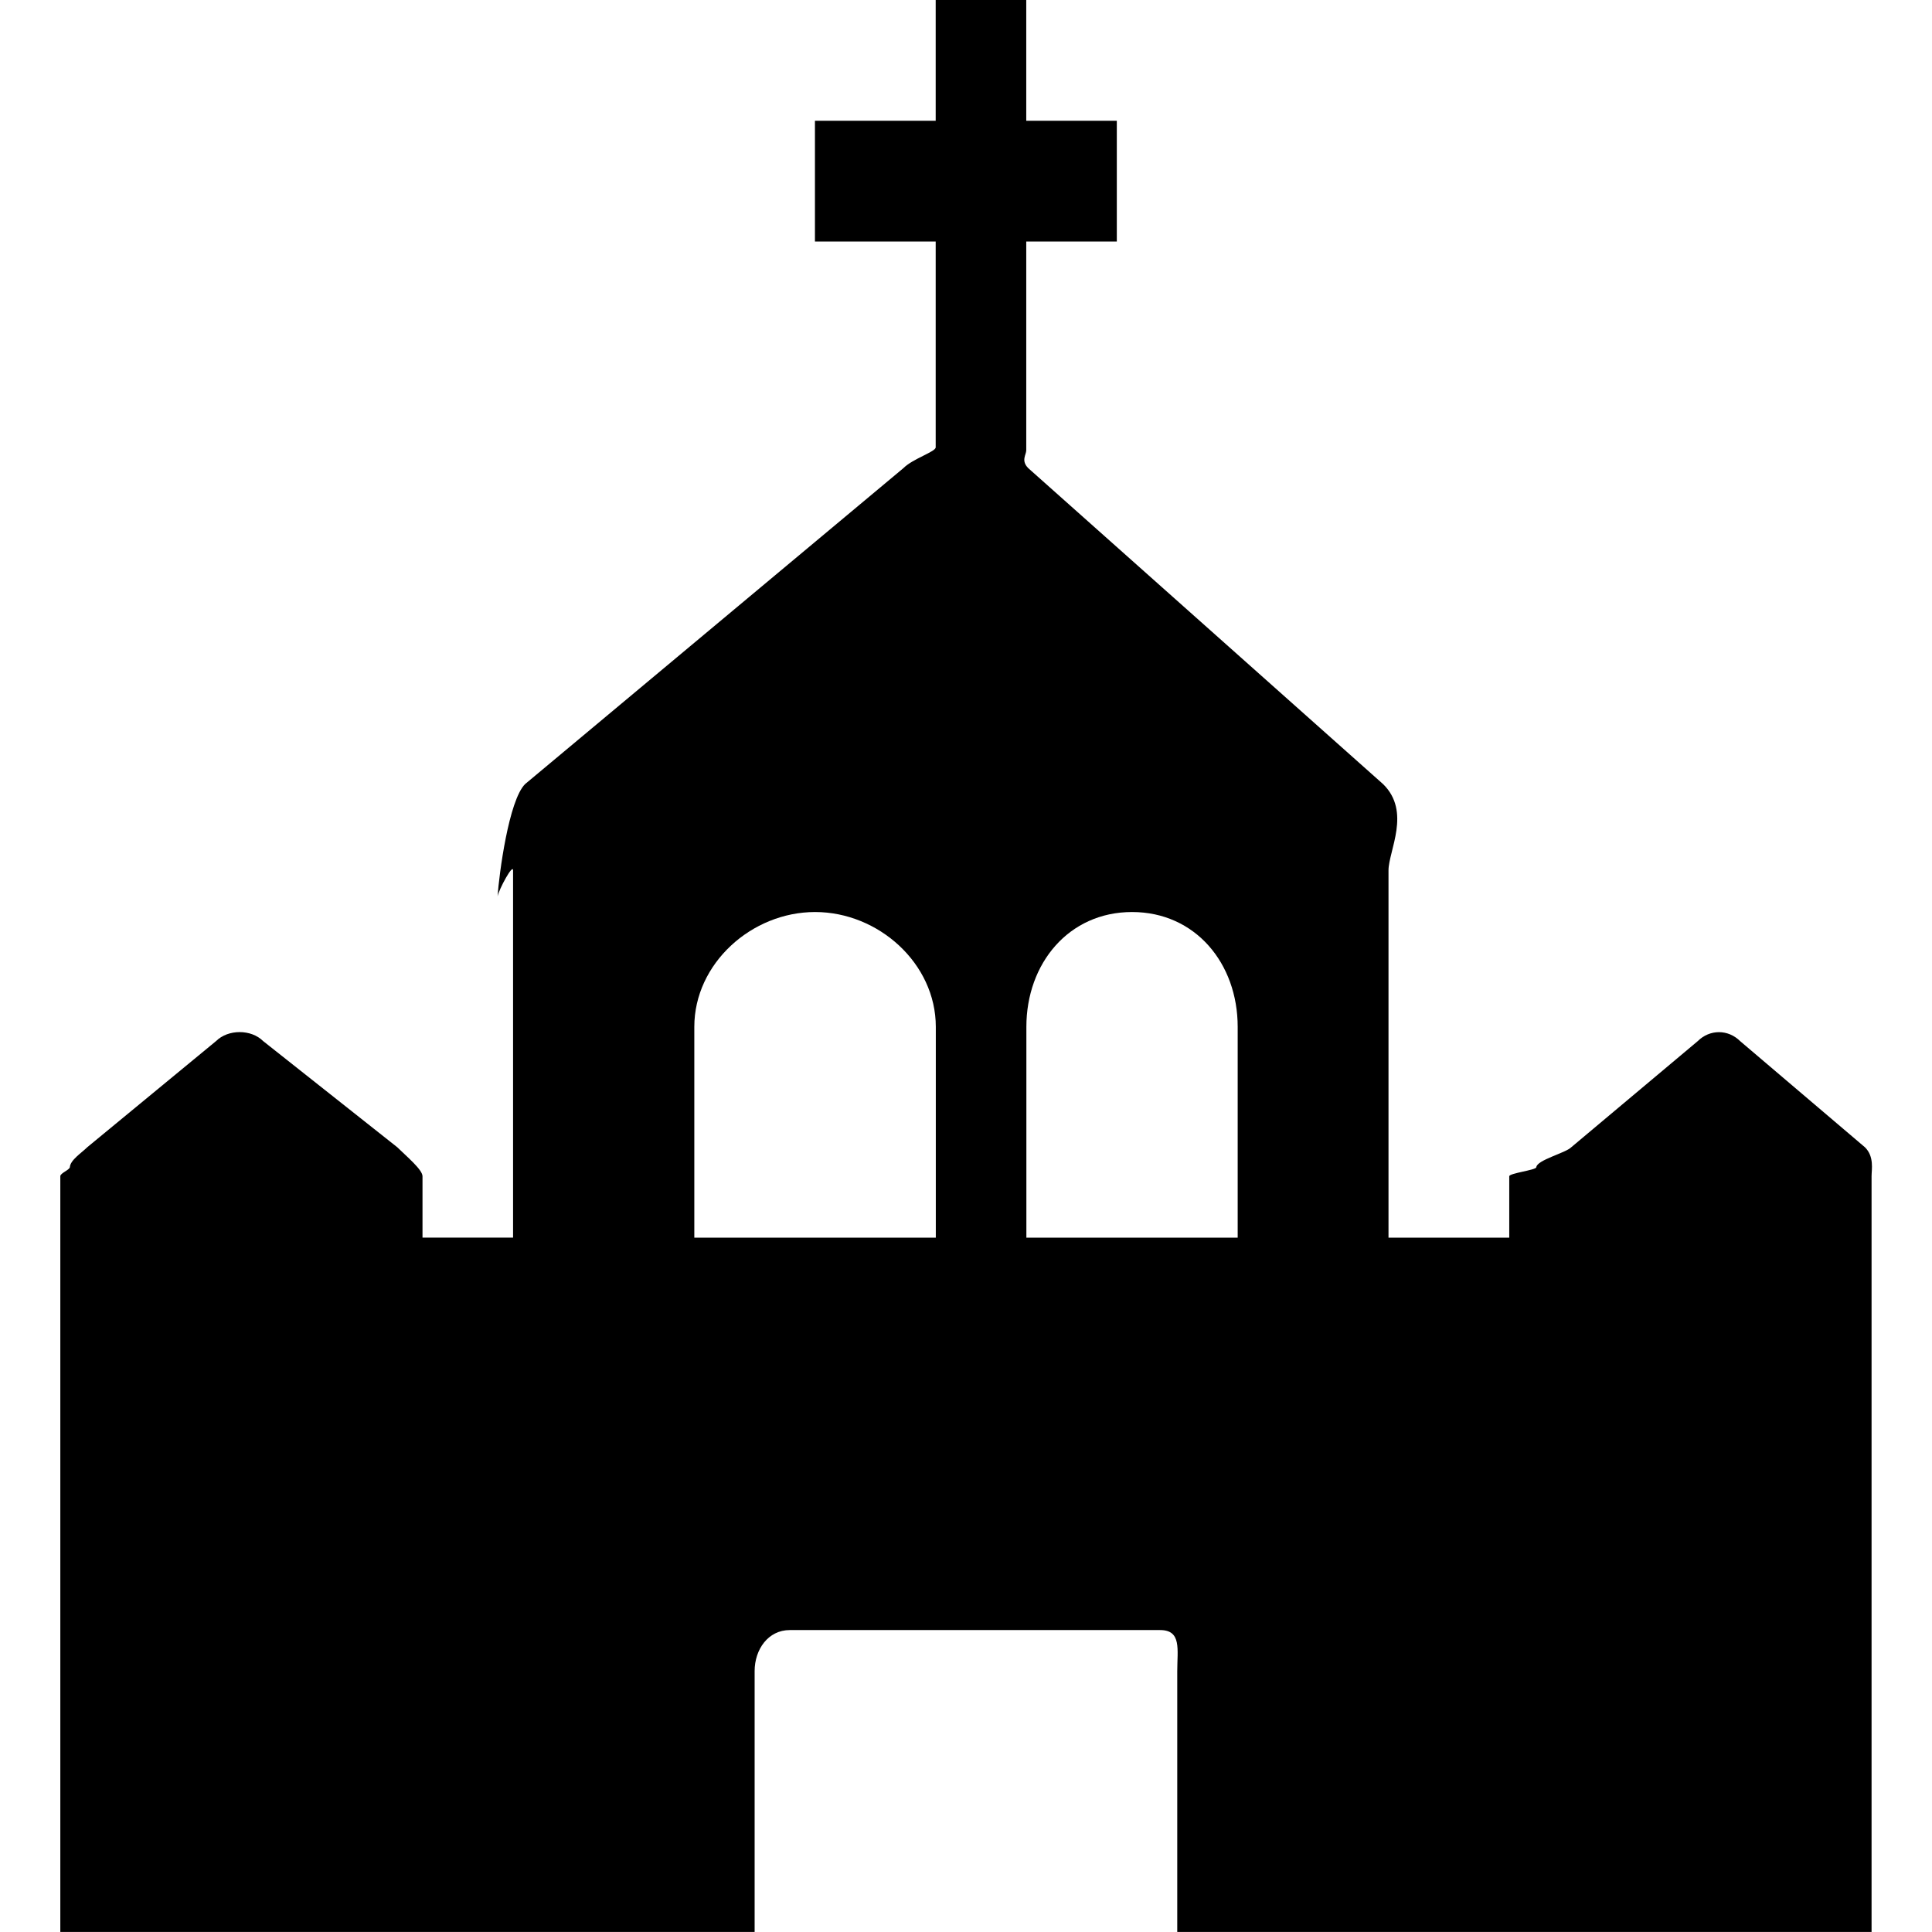<!-- Generated by IcoMoon.io -->
<svg version="1.1" xmlns="http://www.w3.org/2000/svg" width="32" height="32" viewBox="0 0 32 32">
<title>church</title>
<path d="M30.89 19.003l-2.067-1.758c-0.2-0.199-0.504-0.199-0.704 0l-2.095 1.758c-0.091 0.093-0.571 0.211-0.578 0.331-0.011 0.048-0.448 0.097-0.448 0.149v1.017h-2v-6.083c0-0.324 0.379-0.971-0.089-1.429l-5.878-5.234c-0.124-0.125-0.033-0.223-0.033-0.295v-3.459h1.5v-2h-1.5v-2h-1.5v2h-2v2h2v3.409c0 0.074-0.379 0.188-0.534 0.344l-6.267 5.234c-0.271 0.271-0.43 1.489-0.456 1.861 0.023-0.12 0.257-0.552 0.257-0.432v6.083h-1.5v-1.017c0-0.108-0.261-0.326-0.418-0.48l-2.221-1.758c-0.199-0.199-0.58-0.199-0.781 0l-2.133 1.758c-0.093 0.093-0.281 0.211-0.288 0.331-0.010 0.048-0.158 0.097-0.158 0.149v12.517h11.5v-4.32c0-0.359 0.224-0.68 0.582-0.68h6.134c0.359 0 0.284 0.322 0.284 0.68v4.32h11.5v-12.517c0-0.108 0.047-0.326-0.11-0.48zM15.5 20.5h-4v-3.492c0-1.050 0.95-1.902 2-1.902s2 0.851 2 1.902v3.492zM20.5 20.5h-3.5v-3.492c0-1.050 0.701-1.902 1.75-1.902s1.75 0.851 1.75 1.902v3.492z"></path>
</svg>
